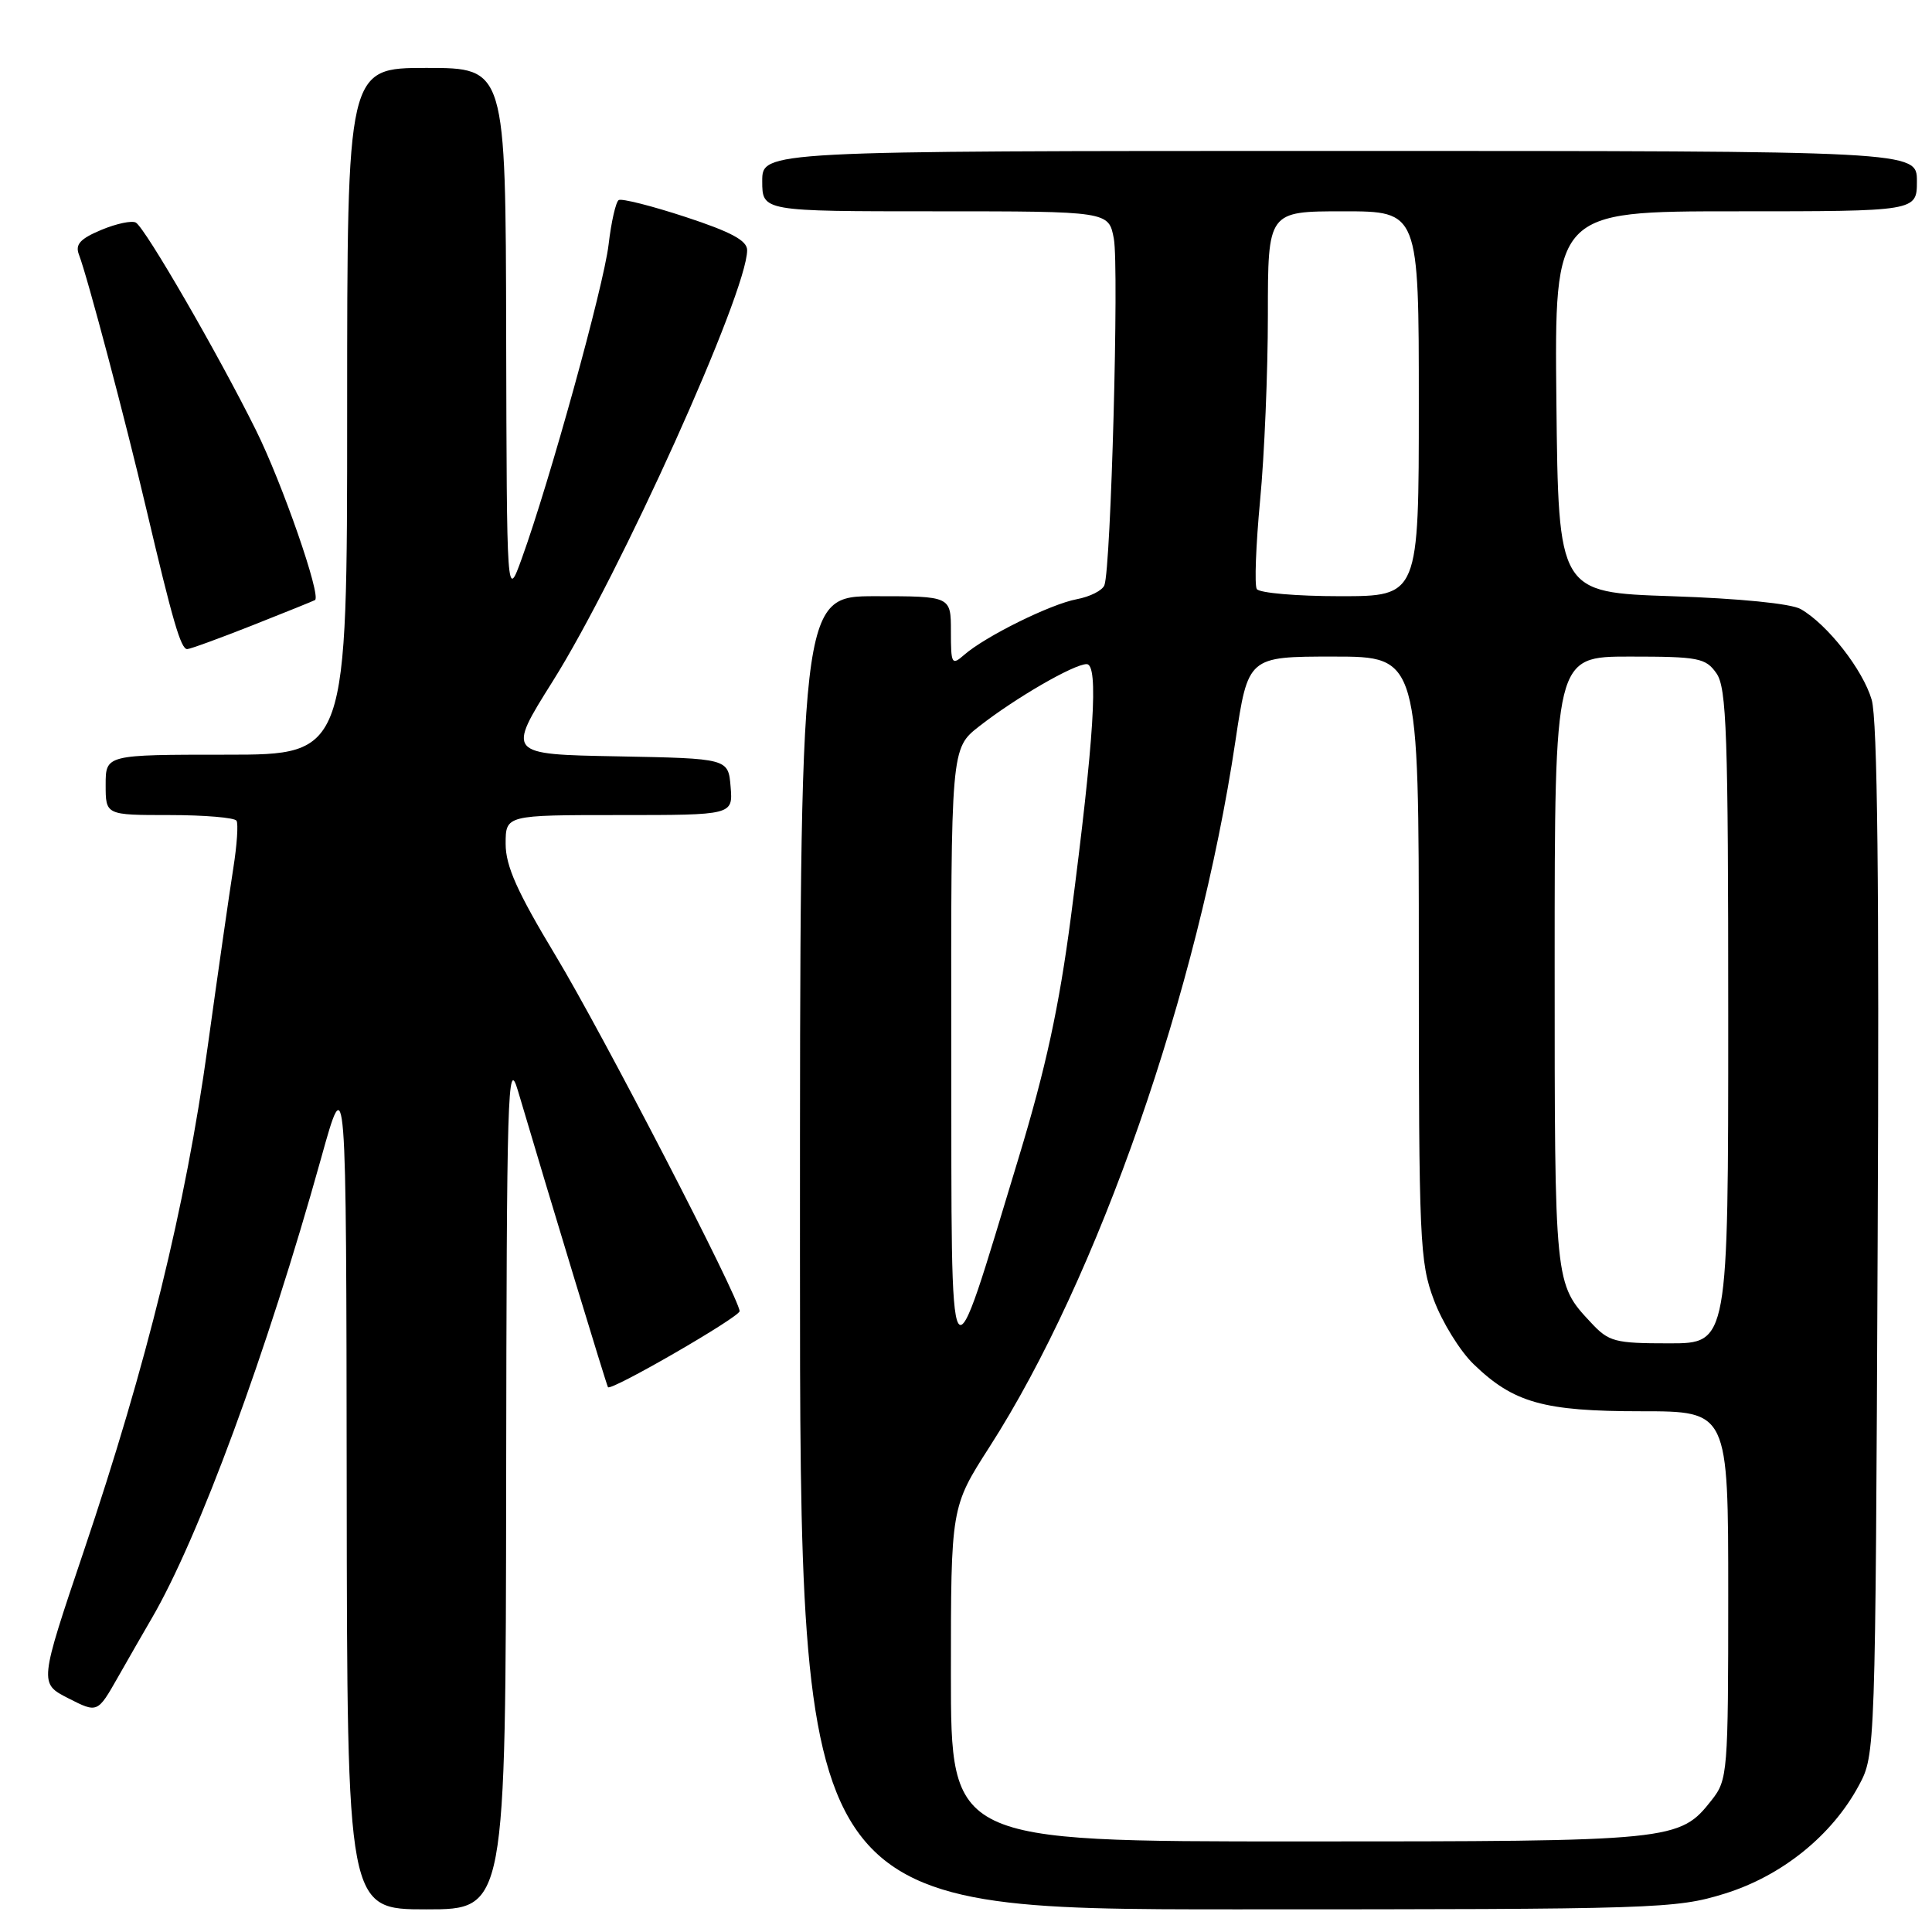 <?xml version="1.0" encoding="UTF-8" standalone="no"?>
<!DOCTYPE svg PUBLIC "-//W3C//DTD SVG 1.1//EN" "http://www.w3.org/Graphics/SVG/1.1/DTD/svg11.dtd" >
<svg xmlns="http://www.w3.org/2000/svg" xmlns:xlink="http://www.w3.org/1999/xlink" version="1.1" viewBox="0 0 256 256">
 <g >
 <path fill="currentColor"
d=" M 67.07 196.25 C 67.13 144.49 67.27 139.94 68.62 144.50 C 72.92 159.04 80.37 183.54 80.56 183.81 C 80.96 184.36 97.99 174.52 98.00 173.74 C 98.00 172.06 79.76 136.79 73.59 126.57 C 68.53 118.17 67.00 114.75 67.00 111.82 C 67.00 108.00 67.00 108.00 82.06 108.00 C 97.12 108.00 97.12 108.00 96.81 104.25 C 96.50 100.50 96.50 100.50 81.83 100.22 C 67.16 99.95 67.16 99.95 73.24 90.27 C 82.16 76.08 99.00 38.74 99.00 33.15 C 99.00 31.87 96.87 30.73 90.84 28.75 C 86.36 27.28 82.37 26.27 81.98 26.51 C 81.60 26.75 80.99 29.41 80.64 32.42 C 79.99 37.93 72.84 63.77 69.14 74.00 C 67.15 79.50 67.15 79.50 67.07 44.25 C 67.00 9.00 67.00 9.00 56.50 9.00 C 46.00 9.00 46.00 9.00 46.00 54.50 C 46.00 100.00 46.00 100.00 30.00 100.00 C 14.00 100.00 14.00 100.00 14.00 104.00 C 14.00 108.00 14.00 108.00 22.44 108.00 C 27.08 108.00 31.09 108.34 31.34 108.75 C 31.59 109.16 31.40 111.97 30.92 115.00 C 30.44 118.03 28.90 128.72 27.51 138.76 C 24.59 159.87 19.47 180.72 11.10 205.53 C 5.19 223.06 5.19 223.06 9.05 225.03 C 12.92 227.00 12.92 227.00 15.62 222.25 C 17.10 219.64 19.11 216.15 20.07 214.50 C 26.31 203.83 35.37 179.23 42.54 153.50 C 45.88 141.50 45.88 141.50 45.94 197.25 C 46.00 253.00 46.00 253.00 56.50 253.00 C 67.00 253.00 67.00 253.00 67.07 196.25 Z  M 228.49 250.93 C 236.10 248.58 242.77 243.20 246.33 236.54 C 248.49 232.53 248.50 232.04 248.80 164.50 C 249.02 117.18 248.77 95.35 248.01 92.73 C 246.85 88.75 242.15 82.74 238.61 80.71 C 237.34 79.98 230.50 79.30 221.50 79.00 C 206.50 78.50 206.50 78.50 206.23 53.25 C 205.97 28.00 205.97 28.00 229.98 28.00 C 254.00 28.00 254.00 28.00 254.00 24.00 C 254.00 20.00 254.00 20.00 177.50 20.00 C 101.00 20.00 101.00 20.00 101.00 24.00 C 101.00 28.00 101.00 28.00 123.95 28.00 C 146.91 28.00 146.91 28.00 147.59 31.63 C 148.29 35.37 147.21 75.29 146.34 77.54 C 146.08 78.24 144.43 79.07 142.67 79.40 C 139.20 80.05 130.54 84.33 127.75 86.78 C 126.11 88.21 126.00 88.01 126.00 83.65 C 126.00 79.00 126.00 79.00 116.00 79.00 C 106.00 79.00 106.00 79.00 106.00 166.00 C 106.00 253.00 106.00 253.00 163.89 253.00 C 219.62 253.00 222.04 252.92 228.49 250.93 Z  M 33.50 82.84 C 37.90 81.10 41.61 79.60 41.74 79.51 C 42.59 78.96 37.41 64.04 33.91 56.99 C 28.89 46.88 19.30 30.30 18.01 29.50 C 17.50 29.19 15.44 29.62 13.43 30.46 C 10.61 31.64 9.94 32.39 10.46 33.74 C 11.57 36.60 16.62 55.66 19.40 67.50 C 22.88 82.29 23.96 86.00 24.80 86.01 C 25.18 86.01 29.10 84.58 33.50 82.84 Z  M 126.00 221.85 C 126.00 199.70 126.00 199.70 131.13 191.70 C 145.50 169.31 158.75 131.26 163.69 98.25 C 165.37 87.00 165.37 87.00 176.68 87.00 C 188.00 87.00 188.00 87.00 188.00 126.96 C 188.00 164.46 188.12 167.25 190.00 172.26 C 191.10 175.20 193.46 179.02 195.25 180.75 C 200.55 185.88 204.53 187.00 217.47 187.00 C 229.00 187.00 229.00 187.00 229.00 211.37 C 229.00 234.85 228.92 235.83 226.83 238.49 C 222.54 243.94 221.98 244.00 172.03 244.00 C 126.00 244.00 126.00 244.00 126.00 221.85 Z  M 126.05 139.33 C 126.00 99.17 126.00 99.17 129.75 96.24 C 134.57 92.47 142.30 88.00 143.99 88.00 C 145.60 88.00 144.98 97.86 141.90 121.50 C 140.33 133.46 138.58 141.54 134.95 153.50 C 125.52 184.54 126.10 185.46 126.05 139.33 Z  M 210.81 175.25 C 205.97 170.07 206.00 170.32 206.00 127.57 C 206.00 87.00 206.00 87.00 215.94 87.00 C 225.08 87.00 226.01 87.18 227.44 89.22 C 228.79 91.15 229.00 97.17 229.00 134.72 C 229.00 178.00 229.00 178.00 221.19 178.00 C 213.95 178.00 213.18 177.80 210.81 175.25 Z  M 166.53 78.05 C 166.21 77.53 166.41 72.25 166.97 66.30 C 167.54 60.36 168.00 49.31 168.00 41.75 C 168.00 28.00 168.00 28.00 178.00 28.00 C 188.00 28.00 188.00 28.00 188.00 53.50 C 188.00 79.00 188.00 79.00 177.56 79.00 C 171.82 79.00 166.86 78.57 166.53 78.05 Z "/>
</g>
</svg>
